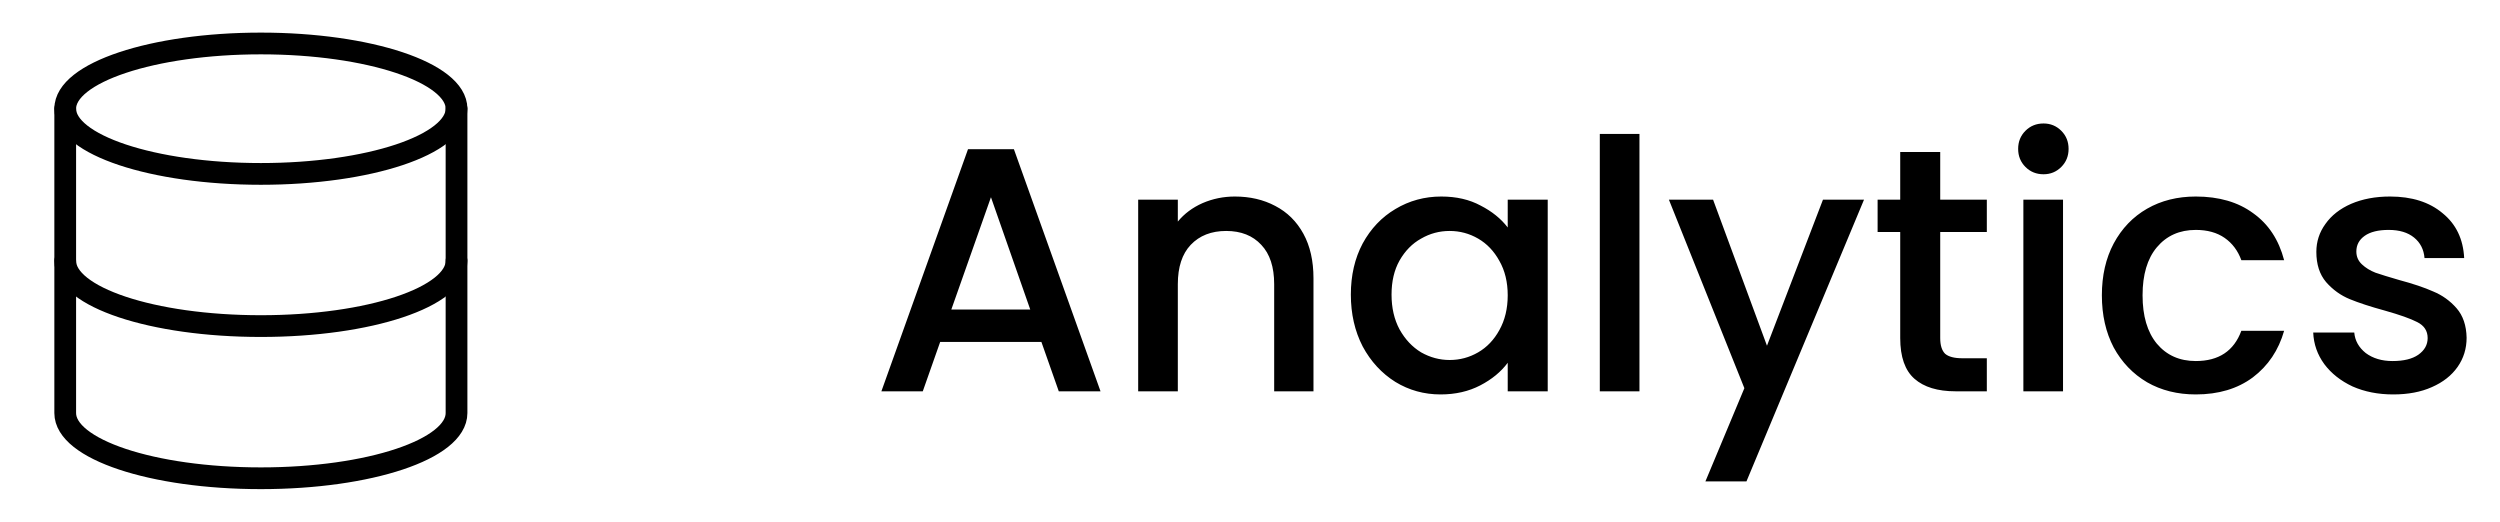 <svg width="115" height="24" viewBox="0 0 115 24" fill="none" xmlns="http://www.w3.org/2000/svg">
<path d="M12 8C16.971 8 21 6.657 21 5C21 3.343 16.971 2 12 2C7.029 2 3 3.343 3 5C3 6.657 7.029 8 12 8Z" stroke="black" stroke-linecap="round" stroke-linejoin="round"/>
<path d="M21 12C21 13.66 17 15 12 15C7 15 3 13.66 3 12" stroke="black" stroke-linecap="round" stroke-linejoin="round"/>
<path d="M3 5V19C3 20.66 7 22 12 22C17 22 21 20.66 21 19V5" stroke="black" stroke-linecap="round" stroke-linejoin="round"/>
<path d="M47.904 15.728H43.248L42.448 18H40.544L44.528 6.864H46.64L50.624 18H48.704L47.904 15.728ZM47.392 14.24L45.584 9.072L43.76 14.24H47.392ZM56.804 9.04C57.498 9.04 58.116 9.184 58.66 9.472C59.215 9.76 59.647 10.187 59.956 10.752C60.266 11.317 60.42 12 60.42 12.8V18H58.612V13.072C58.612 12.283 58.415 11.68 58.02 11.264C57.626 10.837 57.087 10.624 56.404 10.624C55.722 10.624 55.178 10.837 54.772 11.264C54.378 11.68 54.18 12.283 54.18 13.072V18H52.356V9.184H54.18V10.192C54.479 9.829 54.858 9.547 55.316 9.344C55.786 9.141 56.282 9.04 56.804 9.04ZM62.139 13.552C62.139 12.667 62.32 11.883 62.683 11.2C63.056 10.517 63.557 9.989 64.187 9.616C64.827 9.232 65.531 9.04 66.299 9.04C66.992 9.04 67.595 9.179 68.107 9.456C68.629 9.723 69.046 10.059 69.355 10.464V9.184H71.195V18H69.355V16.688C69.046 17.104 68.624 17.451 68.091 17.728C67.558 18.005 66.95 18.144 66.267 18.144C65.51 18.144 64.816 17.952 64.187 17.568C63.557 17.173 63.056 16.629 62.683 15.936C62.32 15.232 62.139 14.437 62.139 13.552ZM69.355 13.584C69.355 12.976 69.227 12.448 68.971 12C68.725 11.552 68.4 11.211 67.995 10.976C67.59 10.741 67.152 10.624 66.683 10.624C66.213 10.624 65.776 10.741 65.371 10.976C64.966 11.2 64.635 11.536 64.379 11.984C64.133 12.421 64.011 12.944 64.011 13.552C64.011 14.16 64.133 14.693 64.379 15.152C64.635 15.611 64.966 15.963 65.371 16.208C65.787 16.443 66.224 16.56 66.683 16.56C67.152 16.56 67.59 16.443 67.995 16.208C68.4 15.973 68.725 15.632 68.971 15.184C69.227 14.725 69.355 14.192 69.355 13.584ZM75.415 6.16V18H73.591V6.16H75.415ZM85.745 9.184L80.337 22.144H78.449L80.241 17.856L76.769 9.184H78.801L81.281 15.904L83.857 9.184H85.745ZM89.25 10.672V15.552C89.25 15.883 89.325 16.123 89.474 16.272C89.634 16.411 89.9 16.48 90.274 16.48H91.394V18H89.954C89.132 18 88.503 17.808 88.066 17.424C87.629 17.04 87.41 16.416 87.41 15.552V10.672H86.37V9.184H87.41V6.992H89.25V9.184H91.394V10.672H89.25ZM94.003 8.016C93.672 8.016 93.395 7.904 93.171 7.68C92.947 7.456 92.835 7.179 92.835 6.848C92.835 6.517 92.947 6.24 93.171 6.016C93.395 5.792 93.672 5.68 94.003 5.68C94.323 5.68 94.595 5.792 94.819 6.016C95.043 6.24 95.155 6.517 95.155 6.848C95.155 7.179 95.043 7.456 94.819 7.68C94.595 7.904 94.323 8.016 94.003 8.016ZM94.899 9.184V18H93.075V9.184H94.899ZM96.686 13.584C96.686 12.677 96.867 11.883 97.23 11.2C97.603 10.507 98.115 9.973 98.766 9.6C99.416 9.227 100.163 9.04 101.006 9.04C102.072 9.04 102.952 9.296 103.646 9.808C104.35 10.309 104.824 11.029 105.07 11.968H103.102C102.942 11.531 102.686 11.189 102.334 10.944C101.982 10.699 101.539 10.576 101.006 10.576C100.259 10.576 99.662 10.843 99.214 11.376C98.776 11.899 98.558 12.635 98.558 13.584C98.558 14.533 98.776 15.275 99.214 15.808C99.662 16.341 100.259 16.608 101.006 16.608C102.062 16.608 102.76 16.144 103.102 15.216H105.07C104.814 16.112 104.334 16.827 103.63 17.36C102.926 17.883 102.051 18.144 101.006 18.144C100.163 18.144 99.416 17.957 98.766 17.584C98.115 17.2 97.603 16.667 97.23 15.984C96.867 15.291 96.686 14.491 96.686 13.584ZM110.088 18.144C109.394 18.144 108.77 18.021 108.216 17.776C107.672 17.52 107.24 17.179 106.92 16.752C106.6 16.315 106.429 15.829 106.408 15.296H108.296C108.328 15.669 108.504 15.984 108.824 16.24C109.154 16.485 109.565 16.608 110.056 16.608C110.568 16.608 110.962 16.512 111.24 16.32C111.528 16.117 111.672 15.861 111.672 15.552C111.672 15.221 111.512 14.976 111.192 14.816C110.882 14.656 110.386 14.48 109.704 14.288C109.042 14.107 108.504 13.931 108.088 13.76C107.672 13.589 107.309 13.328 107 12.976C106.701 12.624 106.552 12.16 106.552 11.584C106.552 11.115 106.69 10.688 106.968 10.304C107.245 9.909 107.64 9.6 108.152 9.376C108.674 9.152 109.272 9.04 109.944 9.04C110.946 9.04 111.752 9.296 112.36 9.808C112.978 10.309 113.309 10.997 113.352 11.872H111.528C111.496 11.477 111.336 11.163 111.048 10.928C110.76 10.693 110.37 10.576 109.88 10.576C109.4 10.576 109.032 10.667 108.776 10.848C108.52 11.029 108.392 11.269 108.392 11.568C108.392 11.803 108.477 12 108.648 12.16C108.818 12.32 109.026 12.448 109.272 12.544C109.517 12.629 109.88 12.741 110.36 12.88C111 13.051 111.522 13.227 111.928 13.408C112.344 13.579 112.701 13.835 113 14.176C113.298 14.517 113.453 14.971 113.464 15.536C113.464 16.037 113.325 16.485 113.048 16.88C112.77 17.275 112.376 17.584 111.864 17.808C111.362 18.032 110.77 18.144 110.088 18.144Z" fill="black"/>
</svg>

